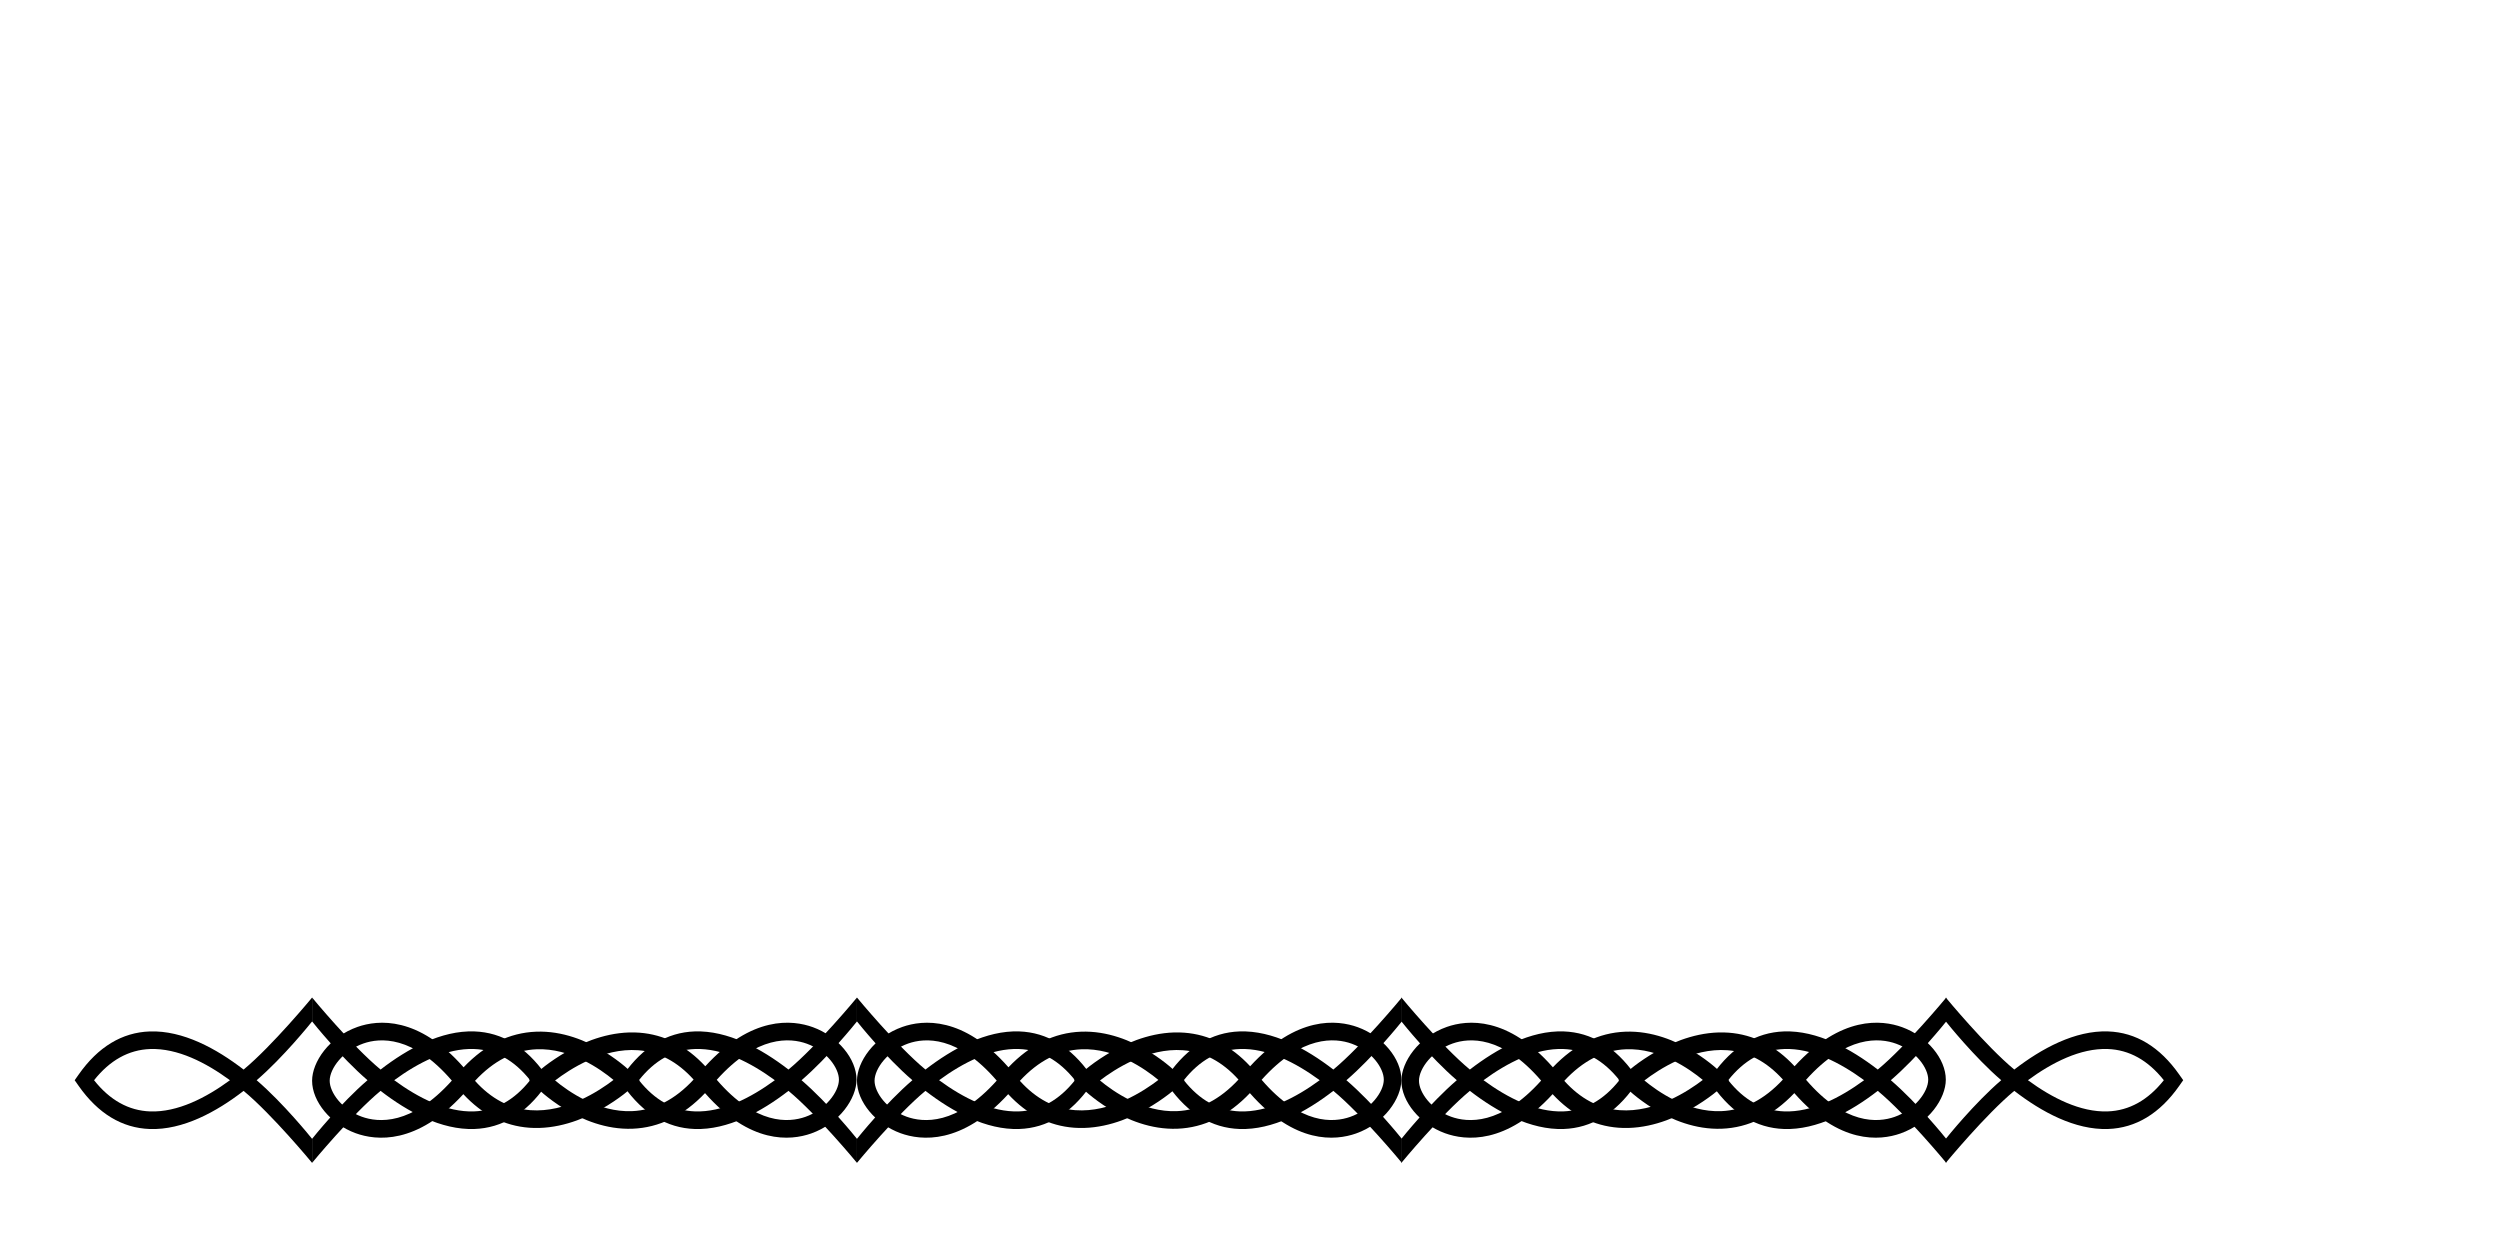 <?xml version="1.0" encoding="utf-8"?>
<!-- Generator: Adobe Illustrator 16.0.0, SVG Export Plug-In . SVG Version: 6.00 Build 0)  -->
<!DOCTYPE svg PUBLIC "-//W3C//DTD SVG 1.1//EN" "http://www.w3.org/Graphics/SVG/1.1/DTD/svg11.dtd">
<svg version="1.1" id="Layer_1" xmlns="http://www.w3.org/2000/svg" xmlns:xlink="http://www.w3.org/1999/xlink" x="0px" y="0px"
	 width="1007.546px" height="498.076px" viewBox="0 0 1007.546 498.076" enable-background="new 0 0 1007.546 498.076"
	 xml:space="preserve">
<polygon id="Bottom" fill="none" stroke="#FF0000" stroke-width="0.003" stroke-linecap="round" stroke-linejoin="round" stroke-miterlimit="10" points="
	101.719,165.37 180.265,165.37 180.265,174.37 258.81,174.37 258.81,165.37 337.355,165.37 337.355,174.37 415.901,174.37 
	415.901,165.37 494.446,165.37 494.446,174.37 572.991,174.37 572.991,165.37 651.536,165.37 651.536,174.37 730.083,174.37 
	730.083,165.37 808.627,165.37 808.627,174.37 887.172,174.37 887.172,198.37 896.171,198.37 896.171,222.37 887.172,222.37 
	887.172,246.37 808.627,246.37 808.627,255.37 730.083,255.37 730.083,246.37 651.536,246.37 651.536,255.37 572.991,255.37 
	572.991,246.37 494.446,246.37 494.446,255.37 415.901,255.37 415.901,246.37 337.355,246.37 337.355,255.37 258.81,255.37 
	258.81,246.37 180.265,246.37 180.265,255.37 101.719,255.37 101.719,246.37 23.174,246.37 23.174,222.37 14.174,222.37 
	14.174,198.37 23.174,198.37 23.174,174.37 101.719,174.37 "/>
<g id="Lid">
	
		<path fill="none" stroke="#0000FF" stroke-width="0.003" stroke-linecap="round" stroke-linejoin="round" stroke-miterlimit="10" d="
		M23.175,404.77h-9v-9h881.998v9h-9v10.864h9v59.271H495.522c-1.658,0-3,1.344-3,3v3c0,1.656-1.344,3-3,3h-68.694
		c-1.657,0-3-1.344-3-3v-3c0-1.656-1.343-3-3-3H14.175v-59.271h9V404.77z"/>
	
		<rect x="426.828" y="465.906" fill="none" stroke="#FF0000" stroke-width="0.003" stroke-linecap="round" stroke-linejoin="round" stroke-miterlimit="10" width="56.694" height="9"/>
	<g>
		<g>
			<g>
				<g>
					<path d="M564.786,435.127c0,7.506-6.849,17.673-18.308,21.695c-8.294,2.91-24.556,4.438-42.748-16.277
						c-8.672,9.118-18.482,13.941-29.209,14.352c-21.427,0.822-38.463-16.347-39.176-17.077l-2.543-2.602l2.665-2.474
						c0.8-0.743,19.844-18.175,41.809-16.556c10.003,0.738,18.921,5.285,26.56,13.532c18.77-20.476,35.101-18.751,43.377-15.743
						C557.23,417.619,564.786,426.712,564.786,435.127z M508.458,435.178c15.718,18.305,29.008,17.294,35.674,14.954
						c8.113-2.847,13.564-10.058,13.564-15.005c0-4.712-4.935-11.589-12.905-14.485C538.119,418.216,524.725,417.04,508.458,435.178
						z M443.309,435.455c5.322,4.42,17.376,12.896,30.98,12.356c9.003-0.356,17.349-4.634,24.841-12.727
						c-6.511-7.233-14.028-11.208-22.376-11.825C462.491,422.208,449.105,430.998,443.309,435.455z"/>
				</g>
				<g>
					<path d="M537.364,431.05c-10.961-8.459-24.452-15.833-37.815-15.368c-11.2,0.392-20.844,6.239-28.664,17.38l-1.601,2.281
						l1.601,2.279c7.82,11.143,17.464,16.99,28.664,17.381c13.363,0.466,26.854-6.908,37.815-15.367
						c11.561,9.578,27.452,28.819,27.604,29.015v-9.682c-0.619-0.784-11.535-14.339-22.339-23.626
						c10.804-9.287,21.72-22.906,22.339-23.691v-9.627C564.816,402.22,548.924,421.47,537.364,431.05z M499.708,447.916
						c-8.662-0.305-16.254-4.54-22.611-12.572c6.357-8.033,13.949-12.268,22.611-12.572c11.017-0.389,22.432,5.443,32.157,12.572
						C522.139,442.47,510.724,448.304,499.708,447.916z"/>
				</g>
			</g>
			<g>
				<g>
					<path d="M477.355,435.466l-2.663,2.476c-0.802,0.742-19.845,18.173-41.809,16.554c-10.002-0.736-18.921-5.284-26.562-13.531
						c-18.768,20.477-35.099,18.75-43.377,15.743c-10.017-3.642-17.571-12.733-17.571-21.149c0-7.506,6.847-17.673,18.306-21.694
						c8.294-2.912,24.558-4.438,42.748,16.276c8.672-9.117,18.484-13.94,29.211-14.353c21.427-0.821,38.461,16.347,39.177,17.077
						L477.355,435.466z M411.027,435.601c6.513,7.234,14.028,11.209,22.378,11.824c14.264,1.052,27.648-7.736,33.445-12.193
						c-5.325-4.422-17.377-12.898-30.981-12.357C426.867,423.232,418.519,427.509,411.027,435.601z M352.463,435.558
						c0,4.711,4.934,11.59,12.904,14.485c6.671,2.427,20.064,3.604,36.332-14.535c-15.716-18.306-29.008-17.296-35.672-14.956
						C357.915,423.4,352.463,430.611,352.463,435.558z"/>
				</g>
				<g>
					<path d="M372.972,439.636c10.963,8.459,24.451,15.833,37.815,15.367c11.2-0.391,20.844-6.238,28.662-17.381l1.603-2.279
						l-1.603-2.281c-7.818-11.141-17.462-16.988-28.662-17.38c-13.364-0.465-26.853,6.909-37.815,15.368
						c-11.559-9.58-27.443-28.83-27.599-29.025v9.627c0.618,0.785,11.53,14.404,22.334,23.691
						c-10.804,9.287-21.716,22.842-22.334,23.626v9.682C345.529,468.456,361.414,449.214,372.972,439.636z M410.628,422.771
						c8.662,0.305,16.254,4.539,22.613,12.572c-6.359,8.032-13.951,12.268-22.613,12.572c-11.017,0.389-22.434-5.445-32.159-12.572
						C388.195,428.214,399.612,422.382,410.628,422.771z"/>
				</g>
			</g>
		</g>
		<g>
			<g>
				<g>
					<path d="M784.196,435.127c0,7.506-6.848,17.673-18.308,21.695c-8.293,2.91-24.556,4.438-42.748-16.277
						c-8.671,9.118-18.481,13.941-29.208,14.352c-21.427,0.822-38.464-16.347-39.177-17.077l-2.542-2.602l2.665-2.474
						c0.799-0.743,19.843-18.175,41.809-16.556c10.002,0.738,18.921,5.285,26.559,13.532c18.77-20.476,35.101-18.751,43.377-15.743
						C776.64,417.619,784.196,426.712,784.196,435.127z M727.869,435.178c15.717,18.305,29.007,17.294,35.673,14.954
						c8.114-2.847,13.564-10.058,13.564-15.005c0-4.712-4.935-11.589-12.904-14.485C757.53,418.216,744.136,417.04,727.869,435.178z
						 M662.719,435.455c5.322,4.42,17.376,12.896,30.98,12.356c9.003-0.356,17.349-4.634,24.842-12.727
						c-6.511-7.233-14.028-11.208-22.376-11.825C681.901,422.208,668.515,430.998,662.719,435.455z"/>
				</g>
				<g>
					<path d="M756.774,431.05c-10.96-8.459-24.452-15.833-37.814-15.368c-11.201,0.392-20.845,6.239-28.665,17.38l-1.601,2.281
						l1.601,2.279c7.82,11.143,17.464,16.99,28.665,17.381c13.362,0.466,26.854-6.908,37.814-15.367
						c11.562,9.578,27.453,28.819,27.604,29.015v-9.682c-0.619-0.784-11.536-14.339-22.34-23.626
						c10.804-9.287,21.721-22.906,22.34-23.691v-9.627C784.227,402.22,768.335,421.47,756.774,431.05z M719.119,447.916
						c-8.662-0.305-16.255-4.54-22.612-12.572c6.357-8.033,13.95-12.268,22.612-12.572c11.016-0.389,22.431,5.443,32.157,12.572
						C741.549,442.47,730.134,448.304,719.119,447.916z"/>
				</g>
			</g>
			<g>
				<g>
					<path d="M696.765,435.466l-2.663,2.476c-0.801,0.742-19.845,18.173-41.809,16.554c-10.002-0.736-18.921-5.284-26.561-13.531
						c-18.768,20.477-35.1,18.75-43.377,15.743c-10.018-3.642-17.571-12.733-17.571-21.149c0-7.506,6.847-17.673,18.306-21.694
						c8.294-2.912,24.558-4.438,42.748,16.276c8.671-9.117,18.483-13.94,29.21-14.353c21.428-0.821,38.462,16.347,39.177,17.077
						L696.765,435.466z M630.438,435.601c6.513,7.234,14.028,11.209,22.377,11.824c14.265,1.052,27.648-7.736,33.446-12.193
						c-5.326-4.422-17.378-12.898-30.982-12.357C646.278,423.232,637.93,427.509,630.438,435.601z M571.875,435.558
						c0,4.711,4.933,11.59,12.903,14.485c6.671,2.427,20.065,3.604,36.332-14.535c-15.716-18.306-29.007-17.296-35.671-14.956
						C577.325,423.4,571.875,430.611,571.875,435.558z"/>
				</g>
				<g>
					<path d="M592.382,439.636c10.963,8.459,24.451,15.833,37.815,15.367c11.2-0.391,20.844-6.238,28.662-17.381l1.604-2.279
						l-1.604-2.281c-7.818-11.141-17.462-16.988-28.662-17.38c-13.364-0.465-26.853,6.909-37.815,15.368
						c-11.559-9.58-27.443-28.83-27.598-29.025v9.627c0.617,0.785,11.53,14.404,22.334,23.691
						c-10.804,9.287-21.717,22.842-22.334,23.626v9.682C564.939,468.456,580.824,449.214,592.382,439.636z M630.039,422.771
						c8.662,0.305,16.254,4.539,22.613,12.572c-6.359,8.032-13.951,12.268-22.613,12.572c-11.016,0.389-22.434-5.445-32.159-12.572
						C607.605,428.214,619.023,422.382,630.039,422.771z"/>
				</g>
			</g>
		</g>
		<g>
			<g>
				<g>
					<path d="M345.192,435.127c0,7.506-6.849,17.673-18.308,21.695c-8.295,2.91-24.557,4.438-42.748-16.277
						c-8.672,9.118-18.482,13.941-29.209,14.352c-21.427,0.822-38.463-16.347-39.176-17.077l-2.543-2.602l2.665-2.474
						c0.8-0.743,19.843-18.175,41.809-16.556c10.002,0.738,18.921,5.285,26.56,13.532c18.77-20.476,35.1-18.751,43.377-15.743
						C337.636,417.619,345.192,426.712,345.192,435.127z M288.864,435.178c15.718,18.305,29.007,17.294,35.673,14.954
						c8.114-2.847,13.565-10.058,13.565-15.005c0-4.712-4.936-11.589-12.905-14.485C318.525,418.216,305.131,417.04,288.864,435.178
						z M223.714,435.455c5.322,4.42,17.377,12.896,30.98,12.356c9.004-0.356,17.35-4.634,24.842-12.727
						c-6.512-7.233-14.028-11.208-22.376-11.825C242.896,422.208,229.511,430.998,223.714,435.455z"/>
				</g>
				<g>
					<path d="M317.769,431.05c-10.961-8.459-24.451-15.833-37.814-15.368c-11.201,0.392-20.844,6.239-28.664,17.38l-1.602,2.281
						l1.602,2.279c7.82,11.143,17.463,16.99,28.664,17.381c13.363,0.466,26.854-6.908,37.814-15.367
						c11.561,9.578,27.453,28.819,27.604,29.015v-9.682c-0.619-0.784-11.536-14.339-22.339-23.626
						c10.803-9.287,21.72-22.906,22.339-23.691v-9.627C345.222,402.22,329.33,421.47,317.769,431.05z M280.114,447.916
						c-8.662-0.305-16.255-4.54-22.612-12.572c6.357-8.033,13.95-12.268,22.612-12.572c11.017-0.389,22.431,5.443,32.157,12.572
						C302.544,442.47,291.13,448.304,280.114,447.916z"/>
				</g>
			</g>
			<g>
				<g>
					<path d="M257.761,435.466l-2.664,2.476c-0.801,0.742-19.844,18.173-41.809,16.554c-10.002-0.736-18.92-5.284-26.561-13.531
						c-18.768,20.477-35.1,18.75-43.377,15.743c-10.018-3.642-17.571-12.733-17.571-21.149c0-7.506,6.847-17.673,18.306-21.694
						c8.294-2.912,24.558-4.438,42.748,16.276c8.672-9.117,18.484-13.94,29.211-14.353c21.426-0.821,38.461,16.347,39.176,17.077
						L257.761,435.466z M191.433,435.601c6.513,7.234,14.027,11.209,22.377,11.824c14.265,1.052,27.648-7.736,33.446-12.193
						c-5.326-4.422-17.378-12.898-30.981-12.357C207.273,423.232,198.925,427.509,191.433,435.601z M132.87,435.558
						c0,4.711,4.933,11.59,12.903,14.485c6.672,2.427,20.064,3.604,36.332-14.535c-15.716-18.306-29.007-17.296-35.671-14.956
						C138.32,423.4,132.87,430.611,132.87,435.558z"/>
				</g>
				<g>
					<path d="M153.378,439.636c10.963,8.459,24.451,15.833,37.814,15.367c11.201-0.391,20.844-6.238,28.662-17.381l1.604-2.279
						l-1.604-2.281c-7.818-11.141-17.461-16.988-28.662-17.38c-13.363-0.465-26.852,6.909-37.814,15.368
						c-11.559-9.58-27.444-28.83-27.599-29.025v9.627c0.618,0.785,11.53,14.404,22.333,23.691
						c-10.803,9.287-21.715,22.842-22.333,23.626v9.682C125.934,468.456,141.82,449.214,153.378,439.636z M191.035,422.771
						c8.662,0.305,16.254,4.539,22.613,12.572c-6.359,8.032-13.951,12.268-22.613,12.572c-11.017,0.389-22.434-5.445-32.16-12.572
						C168.601,428.214,180.018,422.382,191.035,422.771z"/>
				</g>
			</g>
		</g>
		<g>
			<path d="M811.793,439.636c10.963,8.459,24.452,15.832,37.815,15.367c11.2-0.392,20.844-6.239,28.662-17.381l1.603-2.279
				l-1.603-2.281c-7.818-11.141-17.462-16.988-28.662-17.379c-13.363-0.467-26.853,6.907-37.815,15.368
				c-11.559-9.581-27.443-28.831-27.599-29.026v9.626c0.617,0.786,11.53,14.405,22.334,23.692
				c-10.804,9.287-21.717,22.842-22.334,23.627v9.682C784.35,468.457,800.235,449.214,811.793,439.636z M849.45,422.771
				c8.661,0.305,16.254,4.539,22.613,12.572c-6.359,8.031-13.952,12.267-22.613,12.572c-11.017,0.389-22.434-5.445-32.159-12.572
				C827.016,428.215,838.433,422.381,849.45,422.771z"/>
		</g>
		<g>
			<path d="M98.175,431.058c-10.961-8.459-24.453-15.832-37.815-15.367c-11.2,0.391-20.844,6.238-28.664,17.379l-1.601,2.281
				l1.601,2.279c7.82,11.143,17.464,16.99,28.664,17.381c13.362,0.467,26.854-6.909,37.815-15.367
				c11.561,9.578,27.453,28.818,27.604,29.015v-9.683c-0.619-0.783-11.536-14.338-22.341-23.625
				c10.805-9.287,21.722-22.906,22.341-23.691v-9.627C125.628,402.228,109.736,421.478,98.175,431.058z M60.519,447.923
				c-8.662-0.305-16.254-4.539-22.611-12.572c6.357-8.033,13.949-12.268,22.611-12.572c11.016-0.389,22.432,5.443,32.157,12.572
				C82.951,442.479,71.535,448.311,60.519,447.923z"/>
		</g>
	</g>
</g>
<g id="Right_Side">
	
		<path fill="none" stroke="#0000FF" stroke-width="0.003" stroke-linecap="round" stroke-linejoin="round" stroke-miterlimit="10" d="
		M962.647,29.534c0-8.485,6.877-15.364,15.363-15.364c8.484,0,15.363,6.879,15.363,15.364v40.5h-9v36h9v45h-33v-9h-24v9h-33v-45h9
		v-36h-9v-36h59.273V29.534z"/>
	
		<path fill="none" stroke="#FF0000" stroke-width="0.003" stroke-linecap="round" stroke-linejoin="round" stroke-miterlimit="10" d="
		M984.374,29.534c0-3.515-2.85-6.364-6.363-6.364c-3.516,0-6.363,2.85-6.363,6.364s2.848,6.364,6.363,6.364
		C981.524,35.898,984.374,33.049,984.374,29.534L984.374,29.534z"/>
</g>
<g id="Left_Side">
	
		<path fill="none" stroke="#0000FF" stroke-width="0.003" stroke-linecap="round" stroke-linejoin="round" stroke-miterlimit="10" d="
		M934.1,173.599c0-8.485-6.877-15.364-15.363-15.364c-8.484,0-15.363,6.879-15.363,15.364v40.5h9v36h-9v45h33v-9h24v9h33v-45h-9v-36
		h9v-36H934.1V173.599z"/>
	
		<path fill="none" stroke="#FF0000" stroke-width="0.003" stroke-linecap="round" stroke-linejoin="round" stroke-miterlimit="10" d="
		M912.374,173.599c0-3.515,2.85-6.364,6.363-6.364c3.516,0,6.363,2.85,6.363,6.364s-2.848,6.364-6.363,6.364
		C915.223,179.962,912.374,177.113,912.374,173.599L912.374,173.599z"/>
</g>
<polygon id="Back" fill="none" stroke="#FF0000" stroke-width="0.003" stroke-linecap="round" stroke-linejoin="round" stroke-miterlimit="10" points="
	896.173,307.57 896.173,343.57 887.173,343.57 887.173,388.57 808.628,388.57 808.628,379.57 730.083,379.57 730.083,388.57 
	651.537,388.57 651.537,379.57 572.992,379.57 572.992,388.57 494.447,388.57 494.447,379.57 415.901,379.57 415.901,388.57 
	337.355,388.57 337.355,379.57 258.81,379.57 258.81,388.57 180.265,388.57 180.265,379.57 101.719,379.57 101.719,388.57 
	23.173,388.57 23.173,343.57 14.173,343.57 14.173,307.57 23.173,307.57 23.173,262.57 887.173,262.57 887.173,307.57 "/>
<path id="Front" fill="none" stroke="#FF0000" stroke-width="0.003" stroke-linecap="round" stroke-linejoin="round" stroke-miterlimit="10" d="
	M426.827,18.67c0-2.485,2.015-4.5,4.5-4.5h47.693c2.484,0,4.5,2.015,4.5,4.5v22.5h403.652v36h9v36h-9v45h-78.545v-9h-78.545v9
	h-78.547v-9h-78.545v9h-78.545v-9H415.9v9h-78.546v-9h-78.545v9h-78.545v-9h-78.545v9H23.173v-45h-9v-36h9v-36h403.654V18.67z"/>
</svg>
